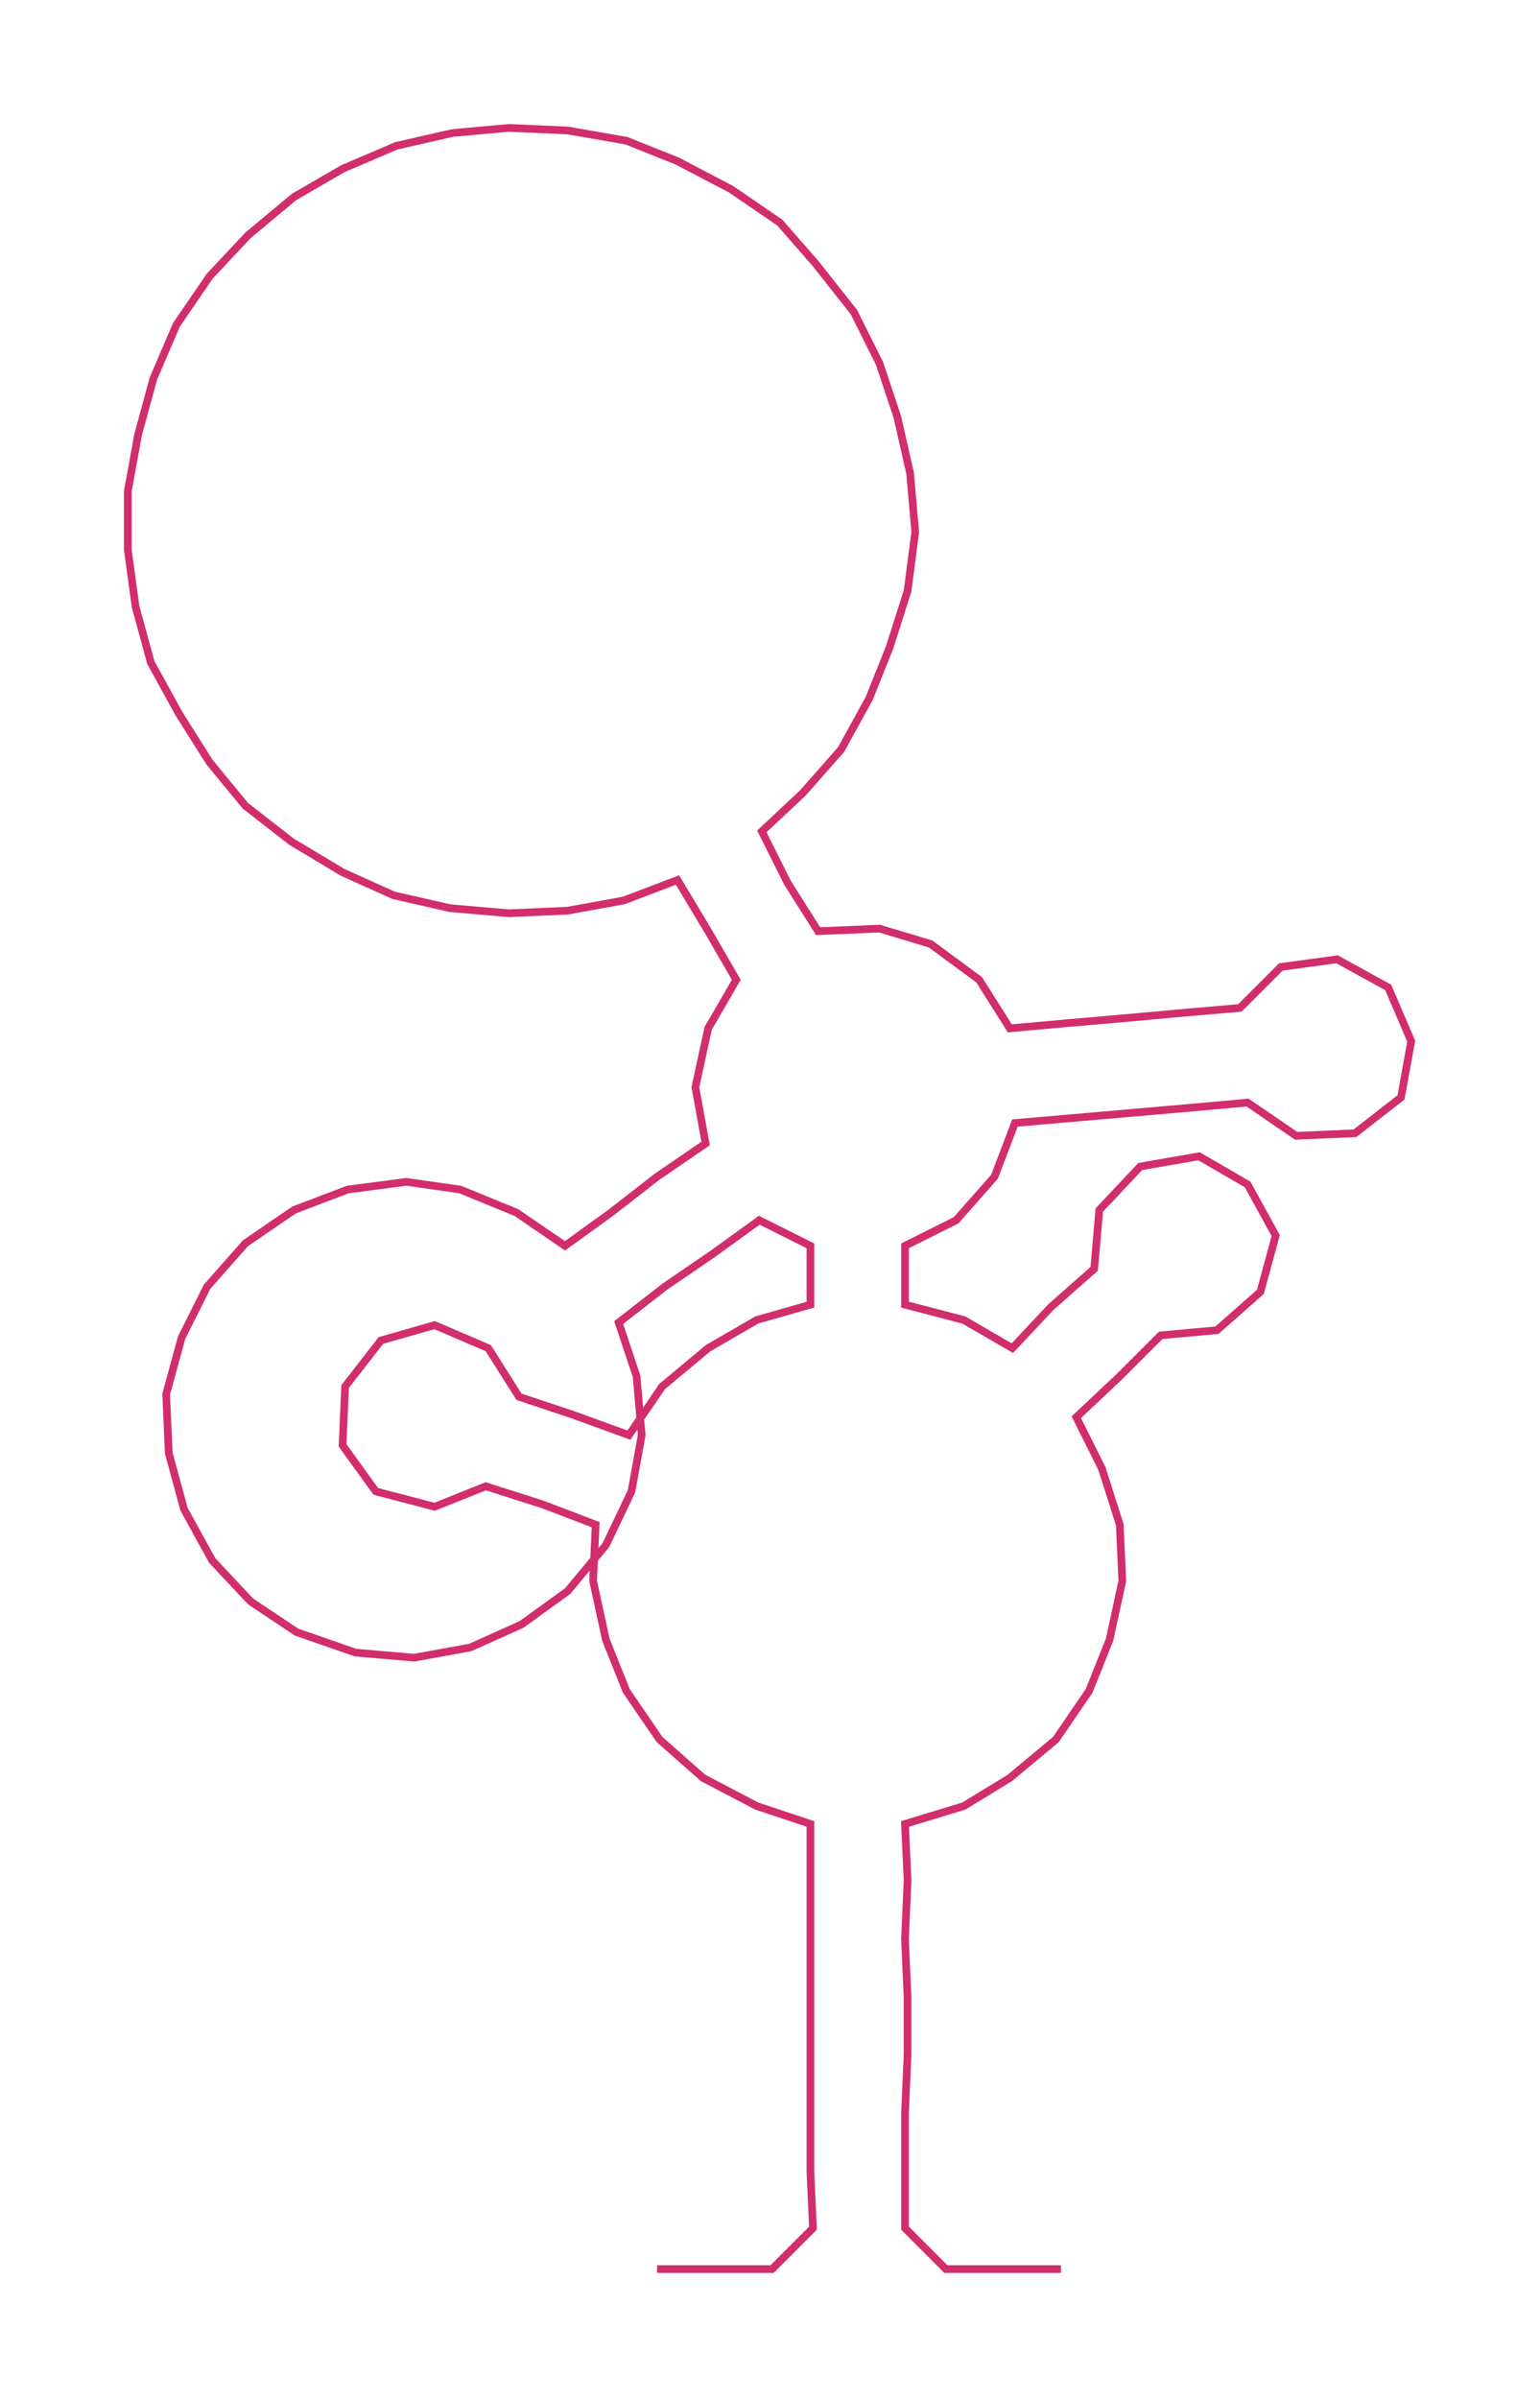 <ns0:svg xmlns:ns0="http://www.w3.org/2000/svg" width="192.689px" height="300px" viewBox="0 0 602.38 937.852"><ns0:path style="stroke:#d22d6c;stroke-width:3px;fill:none;" d="M257 887 L257 887 L279 887 L302 887 L318 871 L317 849 L317 826 L317 803 L317 781 L317 758 L317 735 L317 713 L296 706 L275 695 L258 680 L245 661 L237 641 L232 618 L233 596 L212 588 L190 581 L170 589 L147 583 L134 565 L135 542 L149 524 L170 518 L191 527 L203 546 L224 553 L246 561 L259 542 L277 527 L296 516 L317 510 L317 487 L297 477 L279 490 L260 503 L242 517 L249 538 L251 561 L247 583 L237 604 L222 622 L204 635 L184 644 L162 648 L139 646 L116 638 L98 626 L83 610 L72 590 L66 568 L65 545 L71 523 L81 503 L96 486 L115 473 L136 465 L159 462 L180 465 L202 474 L221 487 L239 474 L257 460 L276 447 L272 425 L277 402 L288 383 L277 364 L265 344 L244 352 L222 356 L199 357 L176 355 L154 350 L134 341 L114 329 L96 315 L82 298 L70 279 L59 259 L53 237 L50 215 L50 192 L54 170 L60 148 L69 127 L82 108 L97 92 L115 77 L134 66 L155 57 L177 52 L199 50 L222 51 L245 55 L265 63 L286 74 L305 87 L319 103 L334 122 L344 142 L351 163 L356 185 L358 208 L355 231 L348 253 L340 273 L329 293 L314 310 L298 325 L308 345 L320 364 L344 363 L364 369 L383 383 L395 402 L417 400 L440 398 L462 396 L485 394 L501 378 L523 375 L543 386 L552 407 L548 429 L530 443 L507 444 L488 431 L466 433 L443 435 L420 437 L397 439 L389 460 L374 477 L354 487 L354 510 L377 516 L396 527 L411 511 L428 496 L430 473 L446 456 L469 452 L488 463 L499 483 L493 505 L476 520 L454 522 L438 538 L421 554 L431 574 L438 596 L439 618 L434 641 L426 661 L413 680 L395 695 L377 706 L354 713 L355 735 L354 758 L355 781 L355 803 L354 826 L354 849 L354 871 L370 887 L392 887 L415 887" /></ns0:svg>